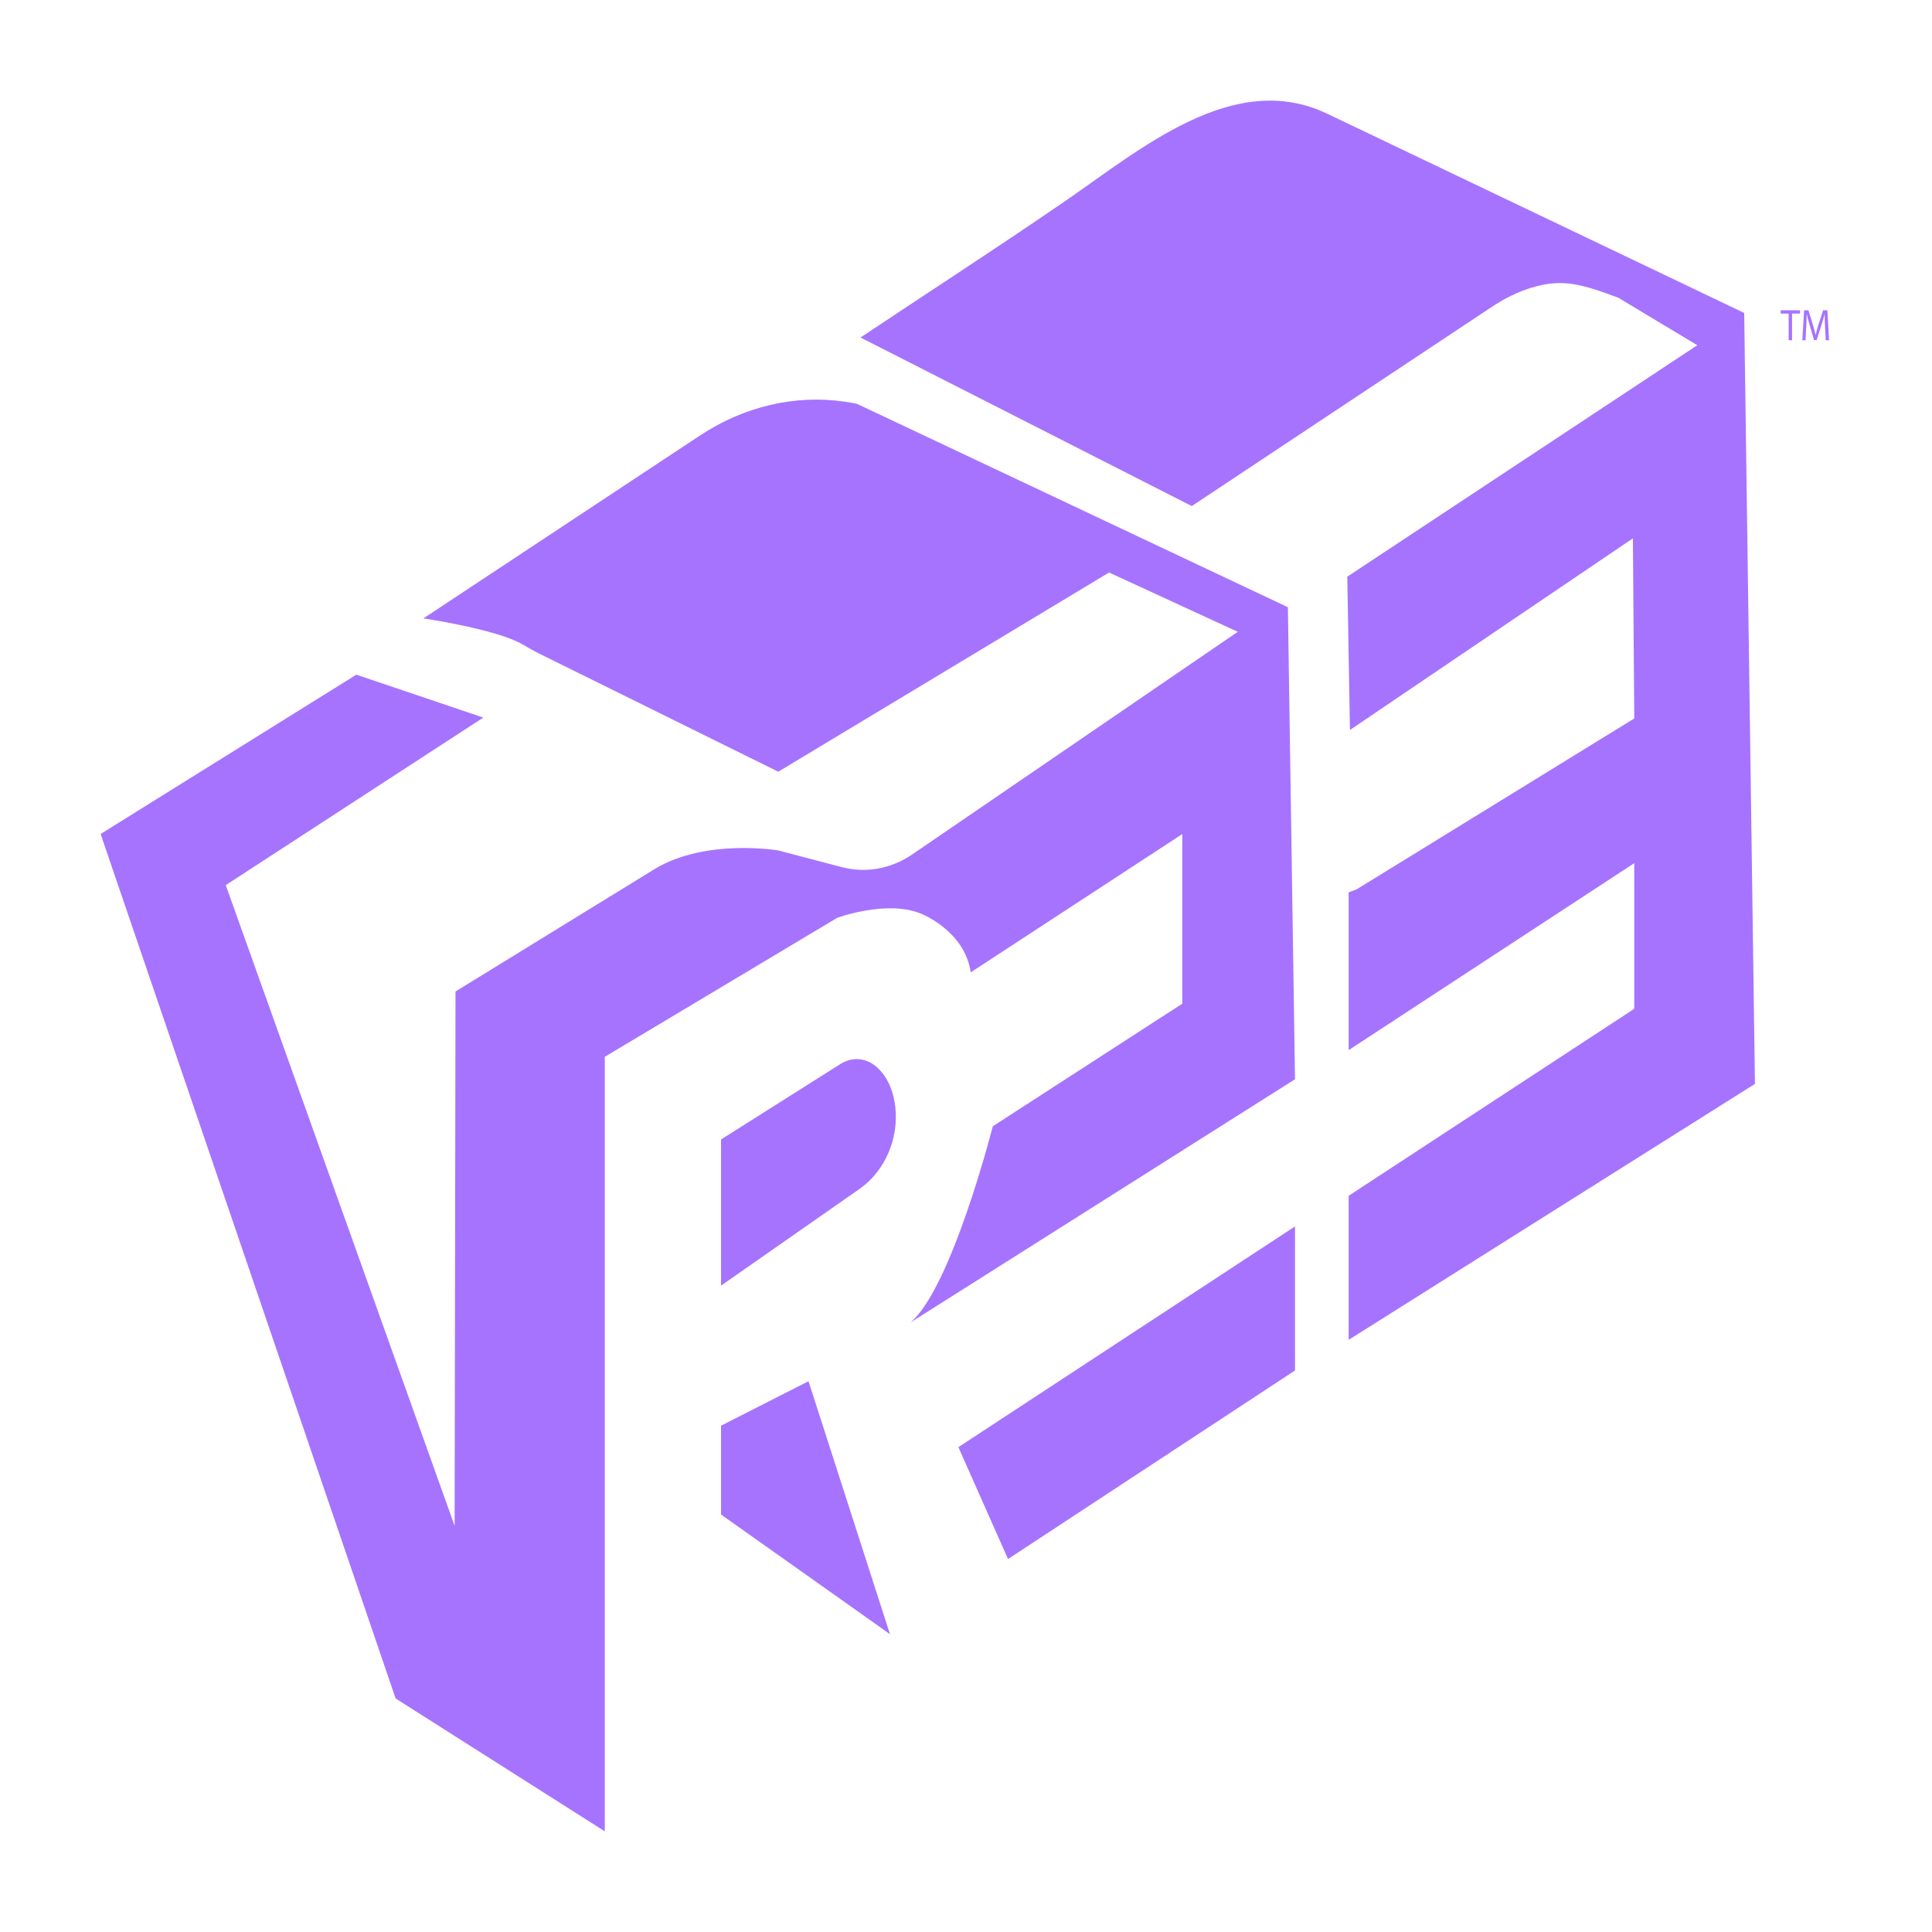 <svg width="48" height="48" viewBox="0 0 48 48" fill="none" xmlns="http://www.w3.org/2000/svg">
<rect width="48" height="48" fill="white"/>
<g clip-path="url(#clip0_1948_118)">
<path d="M12.007 17.828L8.853 16.762L2.5 20.72L9.829 42.198L15.026 45.499V26.256L20.8 22.803C20.8 22.803 22.043 22.346 22.888 22.702C22.888 22.702 23.969 23.124 24.117 24.158L29.374 20.722V24.936L24.666 27.982C24.666 27.982 23.644 31.994 22.622 32.856L32.174 26.814L31.997 15.086L21.291 10.033C21.291 10.033 21.182 10.008 20.998 9.981C19.746 9.796 18.478 10.101 17.386 10.823L10.519 15.364C10.519 15.364 12.319 15.627 12.984 16.01C13.116 16.086 13.245 16.164 13.379 16.23L19.336 19.173L27.554 14.224L30.752 15.697L22.67 21.224C22.14 21.587 21.509 21.701 20.908 21.542L19.336 21.129C19.336 21.129 17.536 20.824 16.271 21.587L11.317 24.633L11.295 37.91L5.609 21.991L12.007 17.828Z" fill="#A673FF"/>
<path d="M17.914 28.311V31.941L21.354 29.539C21.974 29.107 22.341 28.301 22.241 27.48C22.198 27.132 22.076 26.791 21.805 26.532C21.534 26.273 21.173 26.248 20.877 26.437L17.912 28.311H17.914Z" fill="#A673FF"/>
<path d="M20.087 34.316L17.914 35.421V37.628L22.111 40.6L20.087 34.316Z" fill="#A673FF"/>
<path d="M23.811 35.954L25.044 38.734L32.174 34.049V30.47L23.811 35.954Z" fill="#A673FF"/>
<path d="M33.507 22.169V26.09L40.603 21.445V25.063L33.507 29.709V33.288L43.601 26.929L43.334 7.775C43.334 7.775 32.974 2.826 32.971 2.824C30.643 1.713 28.337 3.712 26.415 5.029C24.749 6.172 23.057 7.266 21.379 8.385L29.609 12.573L37.064 7.624C37.376 7.417 37.708 7.25 38.057 7.145C38.833 6.909 39.325 7.071 40.204 7.396L42.169 8.577L33.473 14.327L33.539 18.136L40.569 13.375L40.603 17.85L33.706 22.095" fill="#A673FF"/>
<path d="M44.439 8.453V7.791H44.241V7.709H44.722V7.791H44.523V8.453H44.439Z" fill="#A673FF"/>
<path d="M45.36 8.453L45.343 8.126C45.339 8.022 45.333 7.898 45.334 7.805H45.331C45.309 7.892 45.282 7.985 45.249 8.088L45.134 8.448H45.07L44.965 8.094C44.934 7.989 44.908 7.893 44.889 7.805H44.888C44.886 7.898 44.881 8.022 44.875 8.134L44.858 8.453H44.778L44.823 7.709H44.93L45.041 8.069C45.068 8.16 45.09 8.242 45.107 8.319H45.11C45.126 8.244 45.149 8.163 45.178 8.069L45.294 7.709H45.401L45.442 8.453H45.36Z" fill="#A673FF"/>
</g>
<defs>
<clipPath id="clip0_1948_118">
<rect width="43" height="43" fill="white" transform="translate(2.5 2.5)"/>
</clipPath>
</defs>
</svg>
